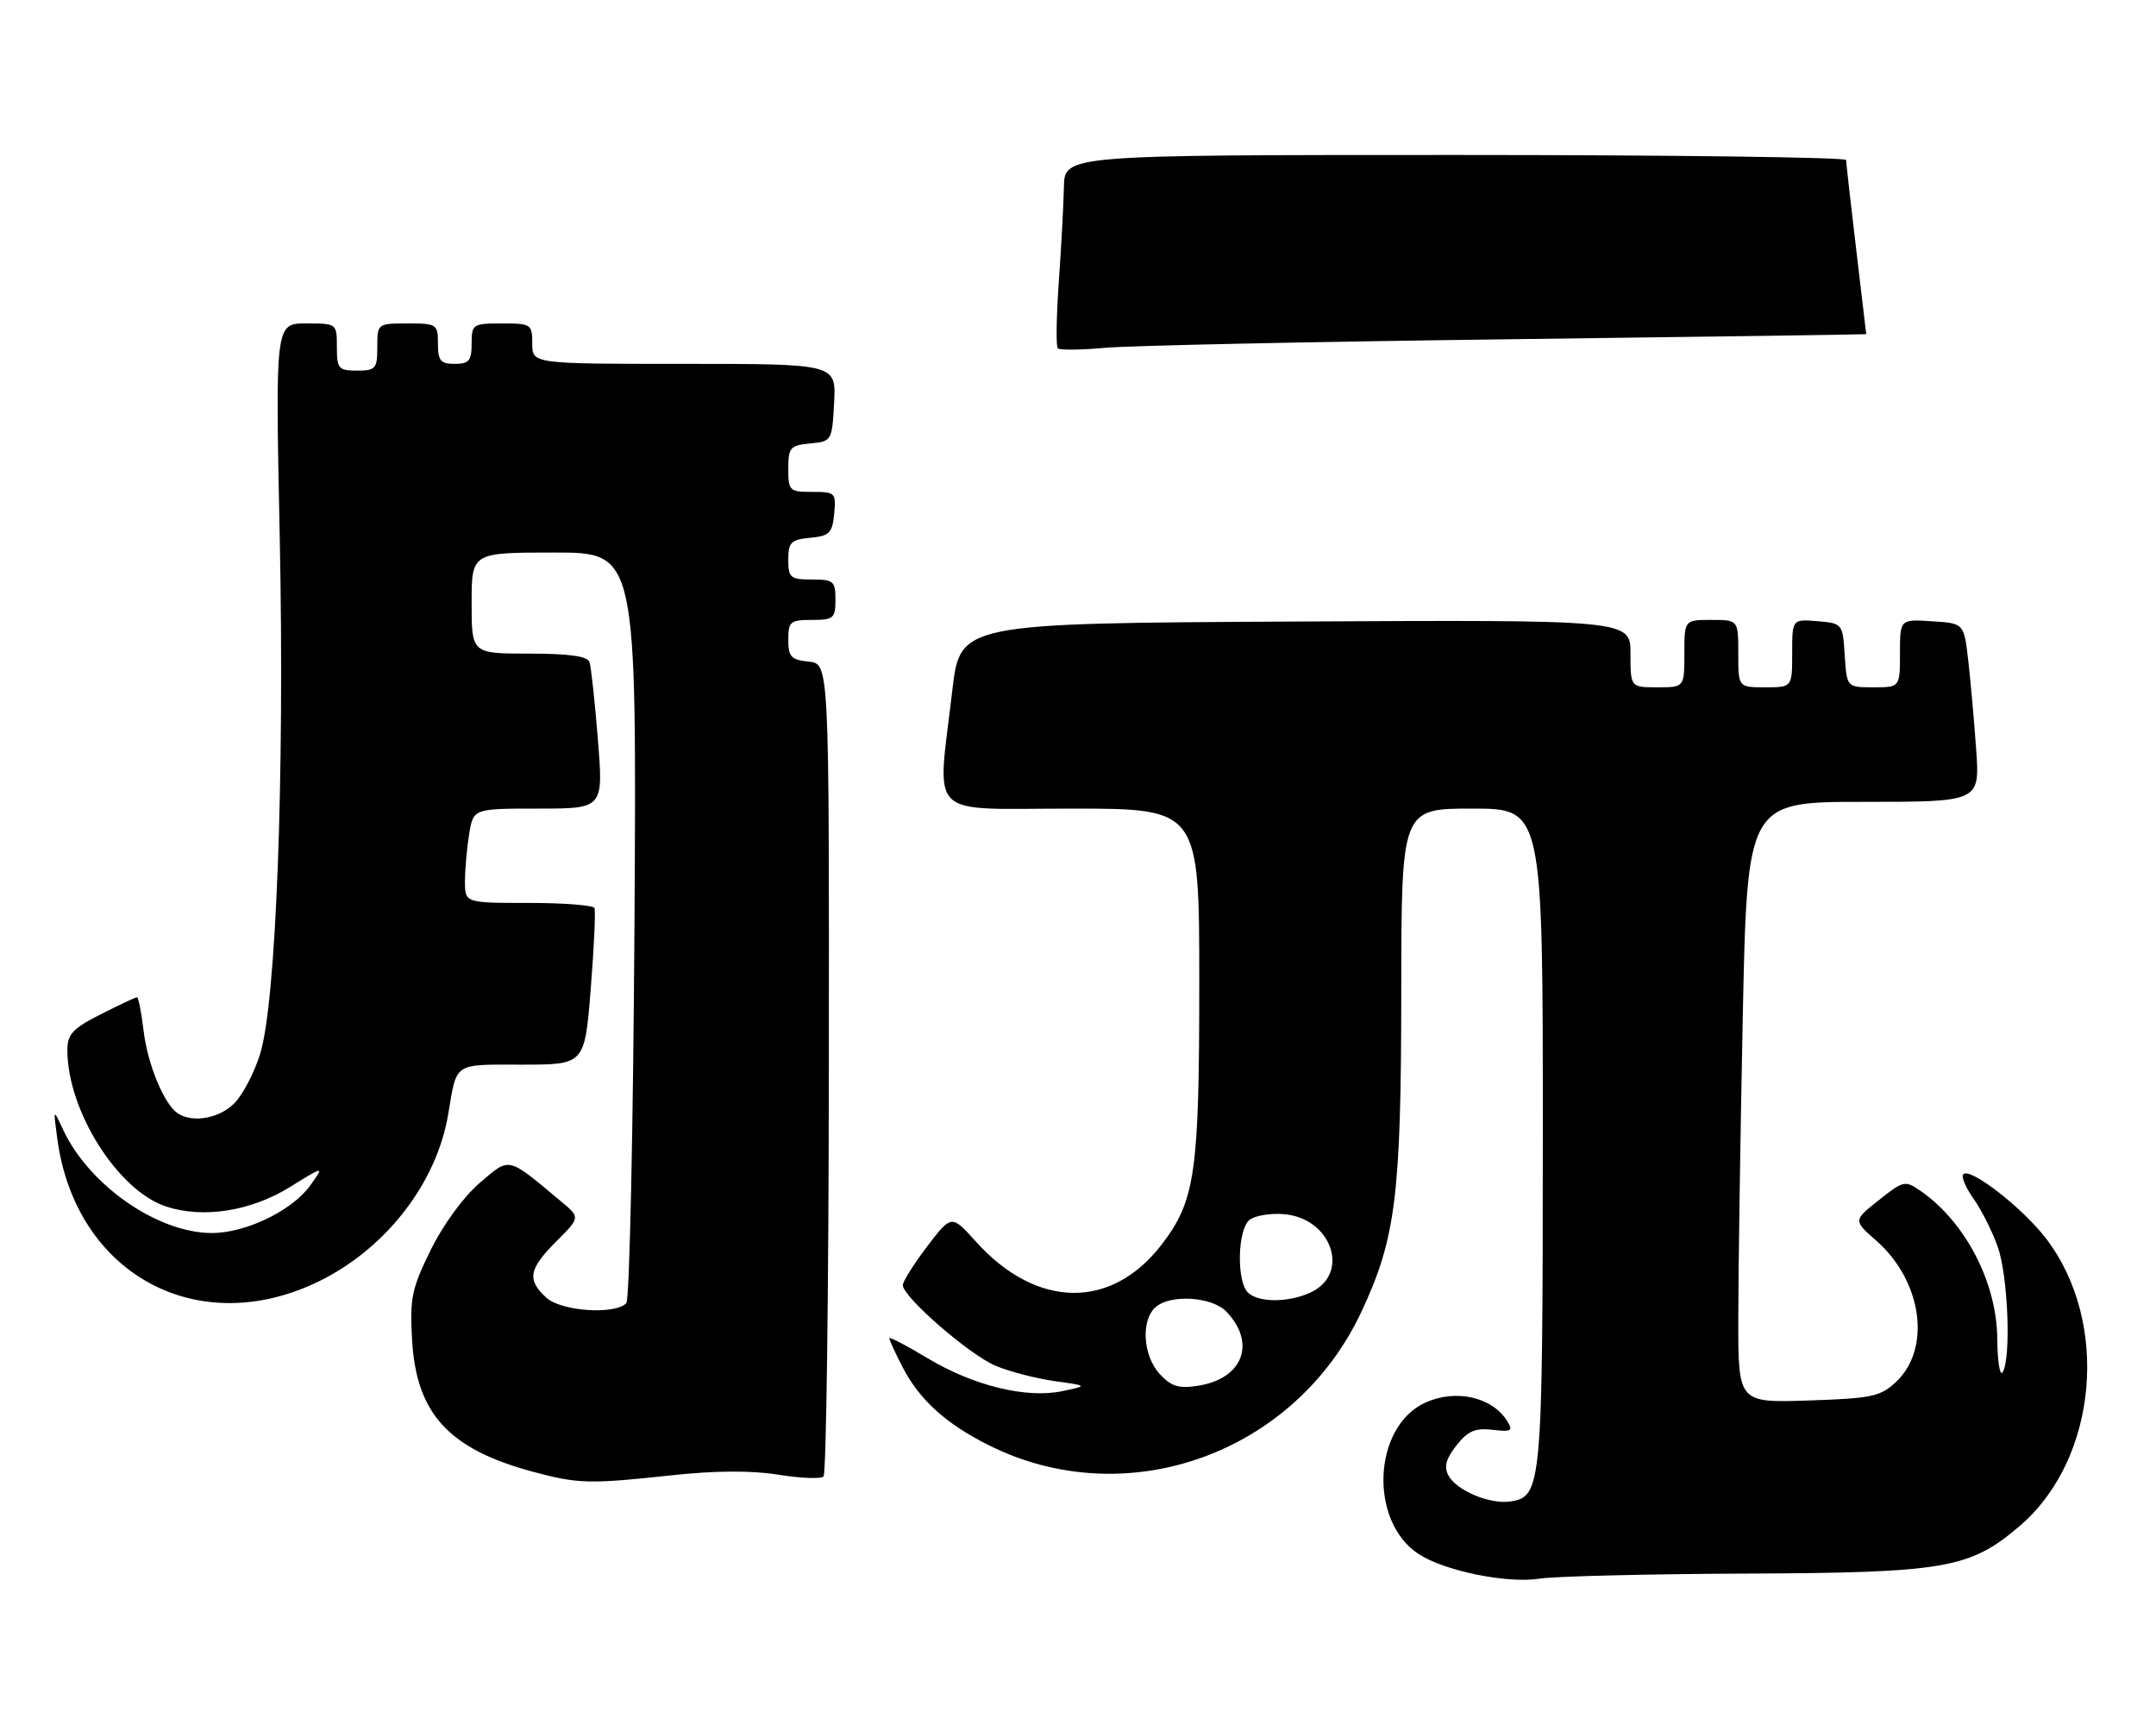 <?xml version="1.0" encoding="UTF-8" standalone="no"?>
<!DOCTYPE svg PUBLIC "-//W3C//DTD SVG 1.1//EN" "http://www.w3.org/Graphics/SVG/1.1/DTD/svg11.dtd" >
<svg xmlns="http://www.w3.org/2000/svg" xmlns:xlink="http://www.w3.org/1999/xlink" version="1.1" viewBox="0 0 320 256">
 <g >
 <path fill="currentColor"
d=" M 259.00 233.53 C 288.81 233.41 292.39 232.78 299.80 226.44 C 311.34 216.56 313.20 196.29 303.71 183.84 C 300.23 179.28 292.45 173.22 291.40 174.26 C 291.06 174.60 291.74 176.23 292.91 177.88 C 294.08 179.52 295.71 182.75 296.52 185.06 C 298.05 189.40 298.52 201.63 297.23 203.65 C 296.83 204.28 296.47 202.03 296.44 198.65 C 296.37 190.34 291.72 181.37 285.09 176.76 C 282.76 175.15 282.54 175.19 278.87 178.10 C 275.06 181.12 275.06 181.12 278.47 184.11 C 285.30 190.11 286.70 200.11 281.41 205.09 C 279.10 207.26 277.81 207.53 268.42 207.84 C 258.00 208.18 258.00 208.18 258.00 195.84 C 258.00 189.05 258.30 168.99 258.66 151.25 C 259.32 119.00 259.32 119.00 276.58 119.00 C 293.85 119.00 293.85 119.00 293.31 111.25 C 293.01 106.99 292.48 101.03 292.13 98.00 C 291.50 92.50 291.50 92.50 286.75 92.20 C 282.00 91.89 282.00 91.89 282.00 96.95 C 282.00 102.00 282.00 102.00 278.05 102.00 C 274.11 102.00 274.11 102.00 273.80 97.25 C 273.50 92.55 273.46 92.50 269.75 92.19 C 266.00 91.88 266.00 91.88 266.00 96.94 C 266.00 102.00 266.00 102.00 262.00 102.00 C 258.00 102.00 258.00 102.00 258.00 97.00 C 258.00 92.00 258.00 92.00 254.00 92.00 C 250.00 92.00 250.00 92.00 250.00 97.00 C 250.00 102.00 250.00 102.00 246.00 102.00 C 242.00 102.00 242.00 102.00 242.00 96.99 C 242.00 91.98 242.00 91.98 192.25 92.24 C 142.50 92.50 142.50 92.50 141.34 102.50 C 139.09 121.84 137.23 120.00 159.00 120.00 C 178.00 120.00 178.00 120.00 178.00 145.84 C 178.00 174.00 177.41 178.15 172.47 184.63 C 165.01 194.41 153.87 194.27 144.86 184.28 C 141.23 180.24 141.23 180.24 137.61 184.98 C 135.63 187.59 134.00 190.17 134.00 190.72 C 134.00 192.47 143.88 201.05 147.77 202.69 C 149.82 203.55 153.75 204.57 156.50 204.96 C 161.50 205.65 161.50 205.65 157.63 206.46 C 152.30 207.57 144.44 205.64 137.61 201.53 C 134.53 199.67 132.00 198.36 132.00 198.61 C 132.00 198.87 132.86 200.75 133.91 202.79 C 136.44 207.72 140.37 211.29 146.78 214.49 C 167.22 224.71 192.21 215.74 202.08 194.64 C 207.17 183.77 207.96 177.39 207.98 147.25 C 208.00 120.00 208.00 120.00 218.50 120.00 C 229.00 120.00 229.00 120.00 228.99 168.75 C 228.97 220.75 228.84 222.16 224.13 222.83 C 221.09 223.27 216.17 221.19 214.98 218.97 C 214.29 217.68 214.61 216.49 216.17 214.51 C 217.86 212.37 218.95 211.89 221.52 212.19 C 224.36 212.52 224.62 212.36 223.68 210.86 C 221.46 207.31 216.06 206.11 211.56 208.15 C 203.76 211.71 203.13 225.77 210.56 230.63 C 214.38 233.14 223.74 235.04 228.50 234.28 C 230.70 233.93 244.43 233.59 259.00 233.53 Z  M 99.71 218.94 C 106.22 218.24 111.51 218.21 115.50 218.85 C 118.80 219.38 121.83 219.51 122.23 219.12 C 122.64 218.74 122.99 191.45 123.02 158.47 C 123.07 98.50 123.07 98.50 120.04 98.19 C 117.41 97.92 117.00 97.47 117.00 94.94 C 117.00 92.25 117.29 92.00 120.50 92.00 C 123.72 92.00 124.00 91.76 124.00 89.00 C 124.00 86.24 123.72 86.00 120.50 86.00 C 117.29 86.00 117.00 85.75 117.00 83.06 C 117.00 80.48 117.39 80.09 120.25 79.81 C 123.11 79.54 123.54 79.11 123.81 76.25 C 124.11 73.13 123.98 73.00 120.56 73.00 C 117.17 73.00 117.00 72.84 117.00 69.56 C 117.00 66.42 117.27 66.10 120.25 65.81 C 123.46 65.50 123.50 65.43 123.80 59.75 C 124.10 54.00 124.10 54.00 101.55 54.00 C 79.00 54.00 79.00 54.00 79.00 51.00 C 79.00 48.11 78.83 48.00 74.50 48.00 C 70.17 48.00 70.00 48.11 70.00 51.00 C 70.00 53.53 69.61 54.00 67.50 54.00 C 65.39 54.00 65.00 53.53 65.00 51.00 C 65.00 48.11 64.83 48.00 60.50 48.00 C 56.02 48.00 56.00 48.02 56.00 51.50 C 56.00 54.72 55.76 55.00 53.00 55.00 C 50.24 55.00 50.00 54.72 50.00 51.50 C 50.00 48.01 49.99 48.00 45.43 48.00 C 40.86 48.00 40.86 48.00 41.52 79.75 C 42.25 115.19 40.99 148.68 38.62 156.37 C 37.80 159.05 36.12 162.31 34.89 163.62 C 32.70 165.95 28.63 166.72 26.39 165.23 C 24.36 163.89 21.90 157.95 21.31 152.95 C 20.99 150.23 20.54 148.00 20.33 148.00 C 20.11 148.00 17.70 149.13 14.97 150.52 C 10.79 152.63 10.00 153.48 10.00 155.84 C 10.00 164.83 17.47 176.68 24.64 179.05 C 30.17 180.87 37.27 179.75 43.07 176.14 C 48.14 173.00 48.14 173.00 46.06 175.91 C 43.40 179.65 36.47 183.00 31.43 182.99 C 23.36 182.97 13.18 175.88 9.33 167.58 C 7.90 164.50 7.90 164.50 8.50 168.96 C 11.19 189.11 29.38 198.99 47.43 190.11 C 57.31 185.24 64.79 175.57 66.51 165.43 C 67.84 157.55 67.19 158.00 77.46 158.00 C 86.78 158.00 86.78 158.00 87.68 146.75 C 88.17 140.56 88.42 135.16 88.23 134.75 C 88.04 134.34 83.63 134.00 78.44 134.00 C 69.00 134.00 69.00 134.00 69.01 130.75 C 69.02 128.96 69.30 125.81 69.64 123.75 C 70.26 120.00 70.26 120.00 79.91 120.00 C 89.56 120.00 89.56 120.00 88.74 109.75 C 88.29 104.11 87.73 98.94 87.49 98.25 C 87.19 97.38 84.46 97.00 78.53 97.00 C 70.00 97.00 70.00 97.00 70.00 89.50 C 70.00 82.00 70.00 82.00 82.25 82.00 C 94.50 82.00 94.50 82.00 94.17 137.25 C 93.98 167.64 93.44 192.91 92.96 193.40 C 91.28 195.15 83.33 194.61 81.11 192.60 C 78.18 189.94 78.45 188.35 82.56 184.24 C 86.13 180.67 86.13 180.67 83.31 178.33 C 75.19 171.54 75.75 171.67 71.18 175.57 C 68.80 177.61 65.76 181.77 63.93 185.50 C 61.11 191.22 60.81 192.66 61.16 198.81 C 61.78 209.80 66.59 215.05 79.11 218.42 C 85.79 220.22 87.52 220.26 99.71 218.94 Z  M 223.75 50.35 C 253.04 49.98 277.00 49.64 276.99 49.59 C 276.99 49.54 276.32 43.88 275.50 37.00 C 274.68 30.12 274.01 24.16 274.01 23.75 C 274.00 23.34 247.90 23.00 216.00 23.00 C 158.00 23.00 158.00 23.00 157.91 27.75 C 157.85 30.36 157.52 36.70 157.15 41.83 C 156.79 46.96 156.72 51.40 157.00 51.69 C 157.27 51.98 160.43 51.94 164.00 51.62 C 167.57 51.29 194.46 50.72 223.75 50.35 Z  M 172.14 203.92 C 169.60 201.19 169.30 195.82 171.59 193.93 C 173.86 192.04 179.92 192.46 182.02 194.65 C 186.48 199.30 184.49 204.58 177.89 205.64 C 174.96 206.11 173.87 205.78 172.14 203.92 Z  M 185.20 191.80 C 183.52 190.12 183.68 182.51 185.43 181.06 C 186.22 180.41 188.53 180.01 190.58 180.19 C 197.70 180.79 200.48 189.09 194.48 191.83 C 191.16 193.34 186.73 193.33 185.20 191.80 Z "/>
</g>
</svg>
